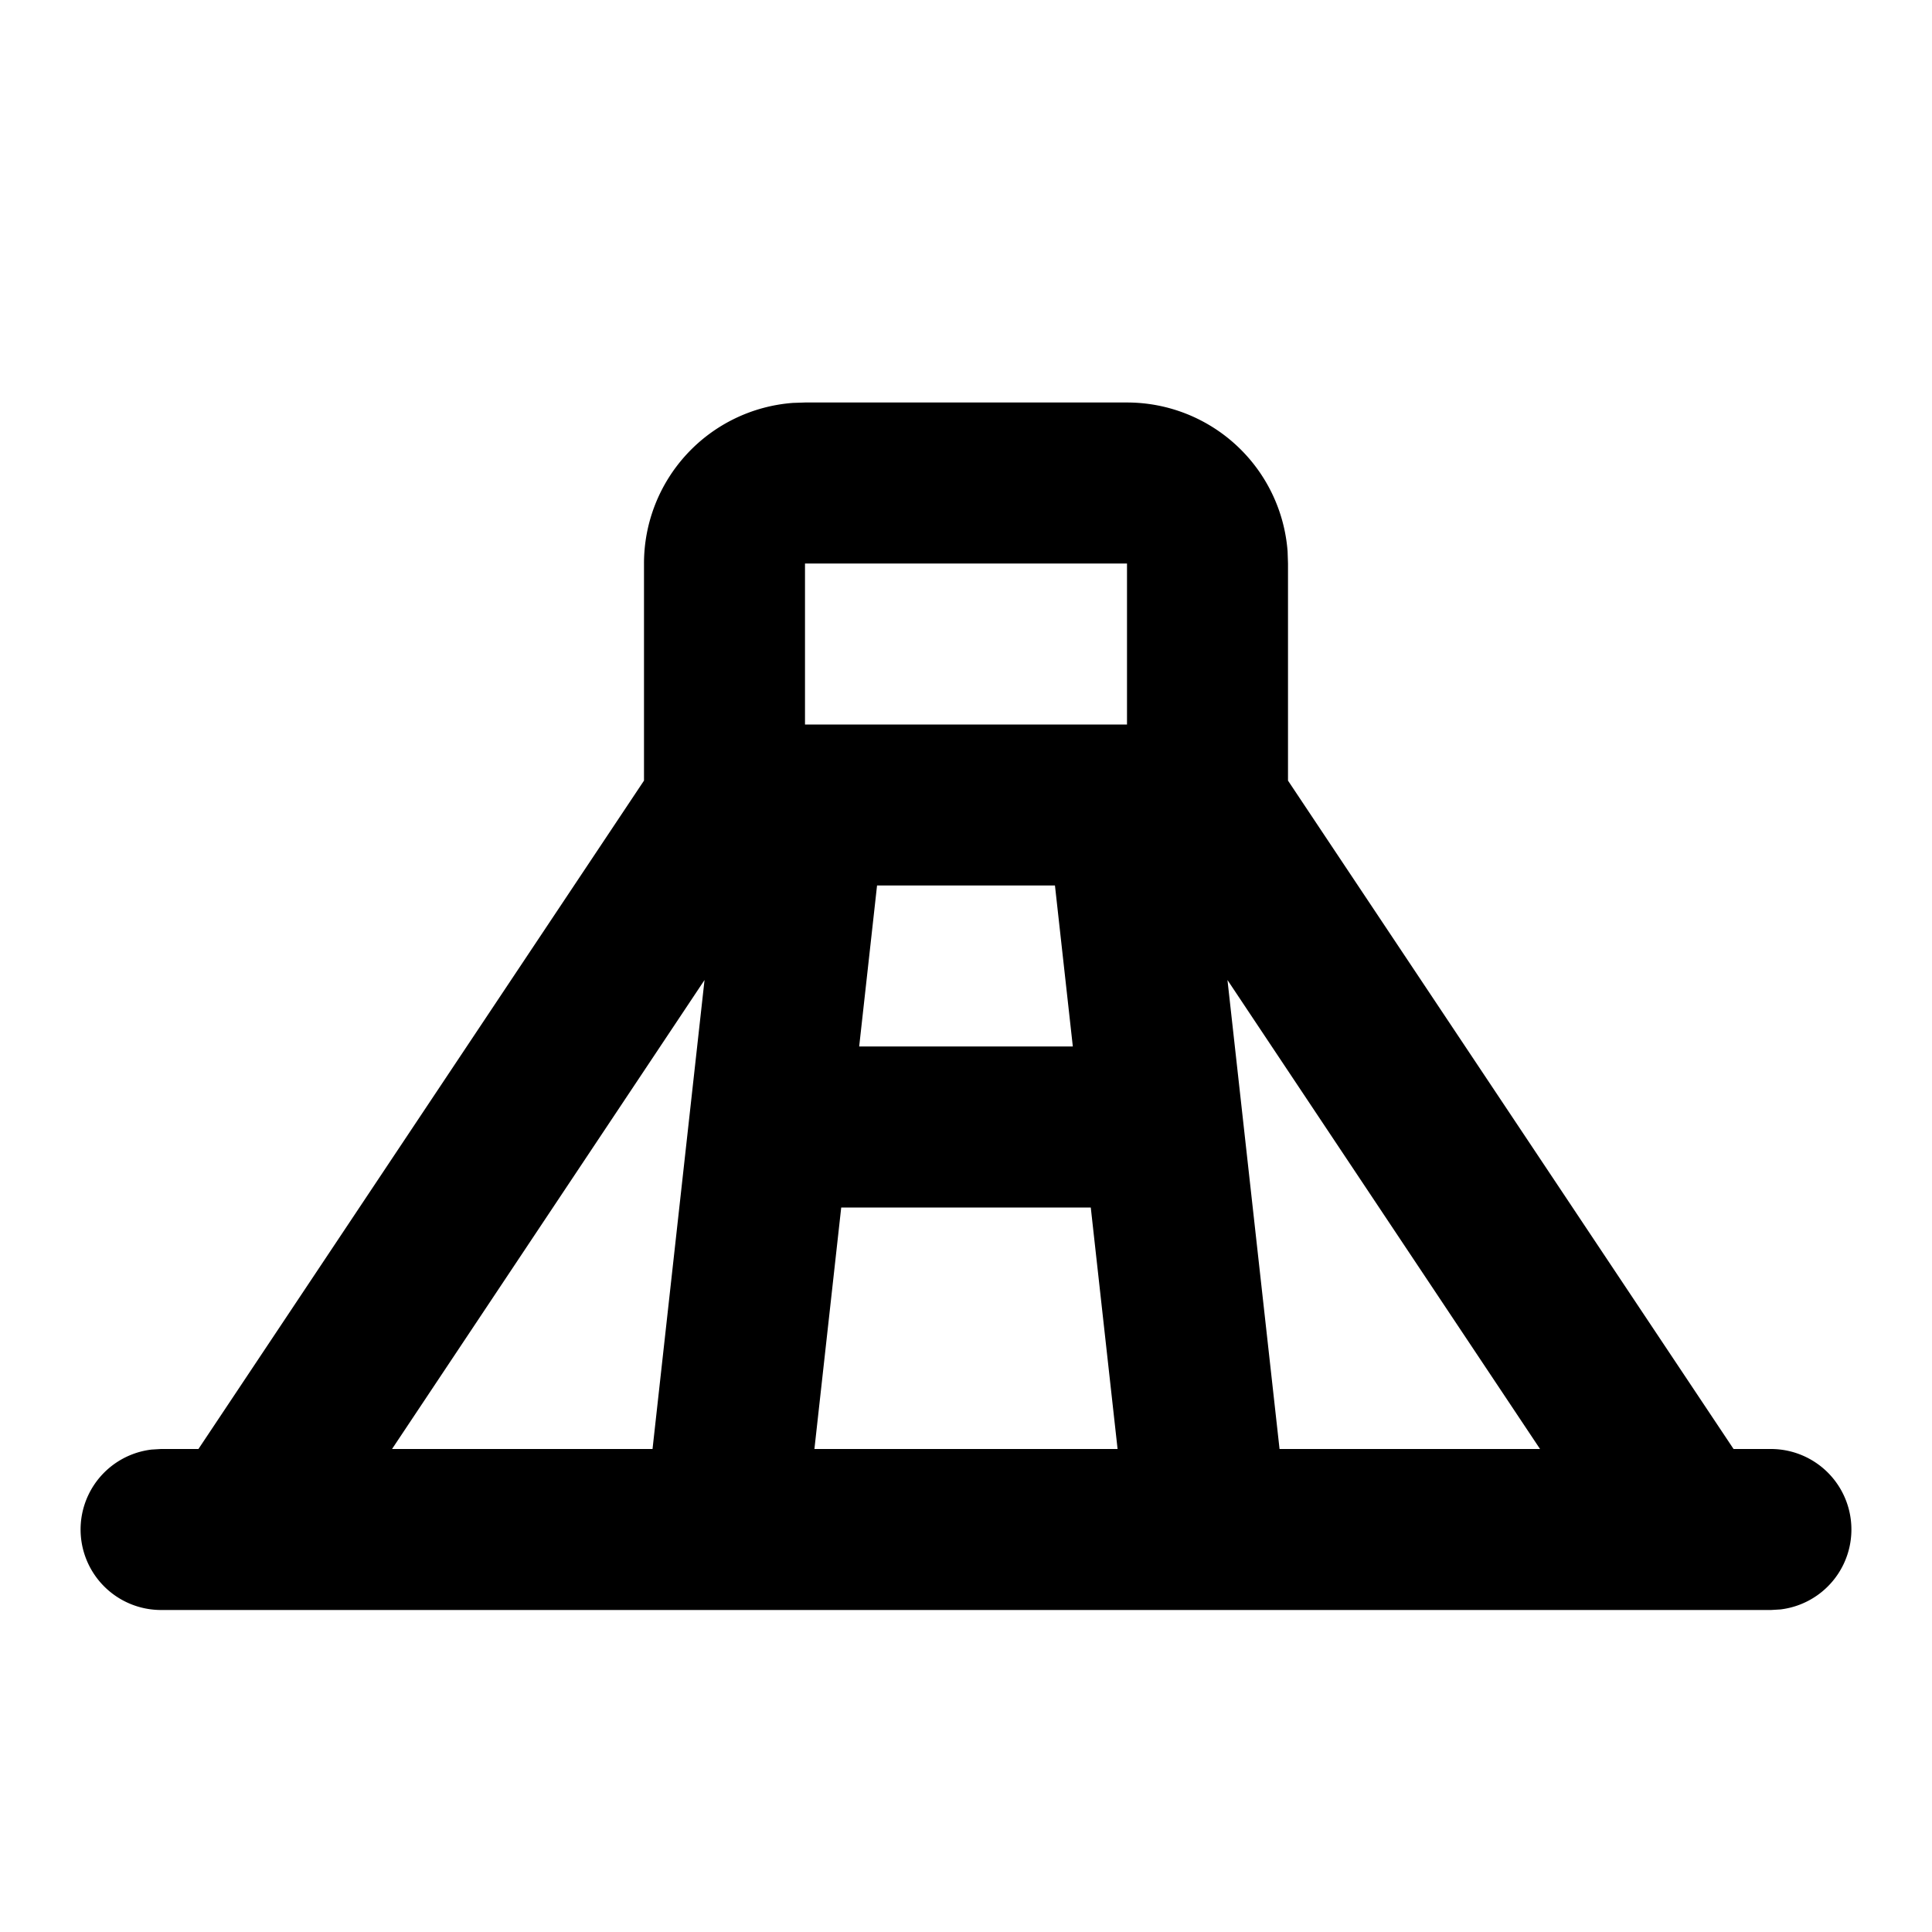 <svg xmlns="http://www.w3.org/2000/svg" width="24" height="24"><g fill="none" fill-rule="evenodd"><path fill="currentColor" d="M14 5a2 2 0 0 1 1.995 1.85L16 7v2.697L21.535 18H22a1 1 0 0 1 .117 1.993L22 20H2a1 1 0 0 1-.117-1.993L2 18h.465L8 9.697V7a2 2 0 0 1 1.85-1.995L10 5zm-.45 10h-3.1l-.333 3h3.766zm-4.798-2.826L4.87 18h3.236zm6.496 0L15.895 18h3.236zM13.105 11h-2.21l-.222 2h2.654zM14 7h-4v2h4z"/></g></svg>